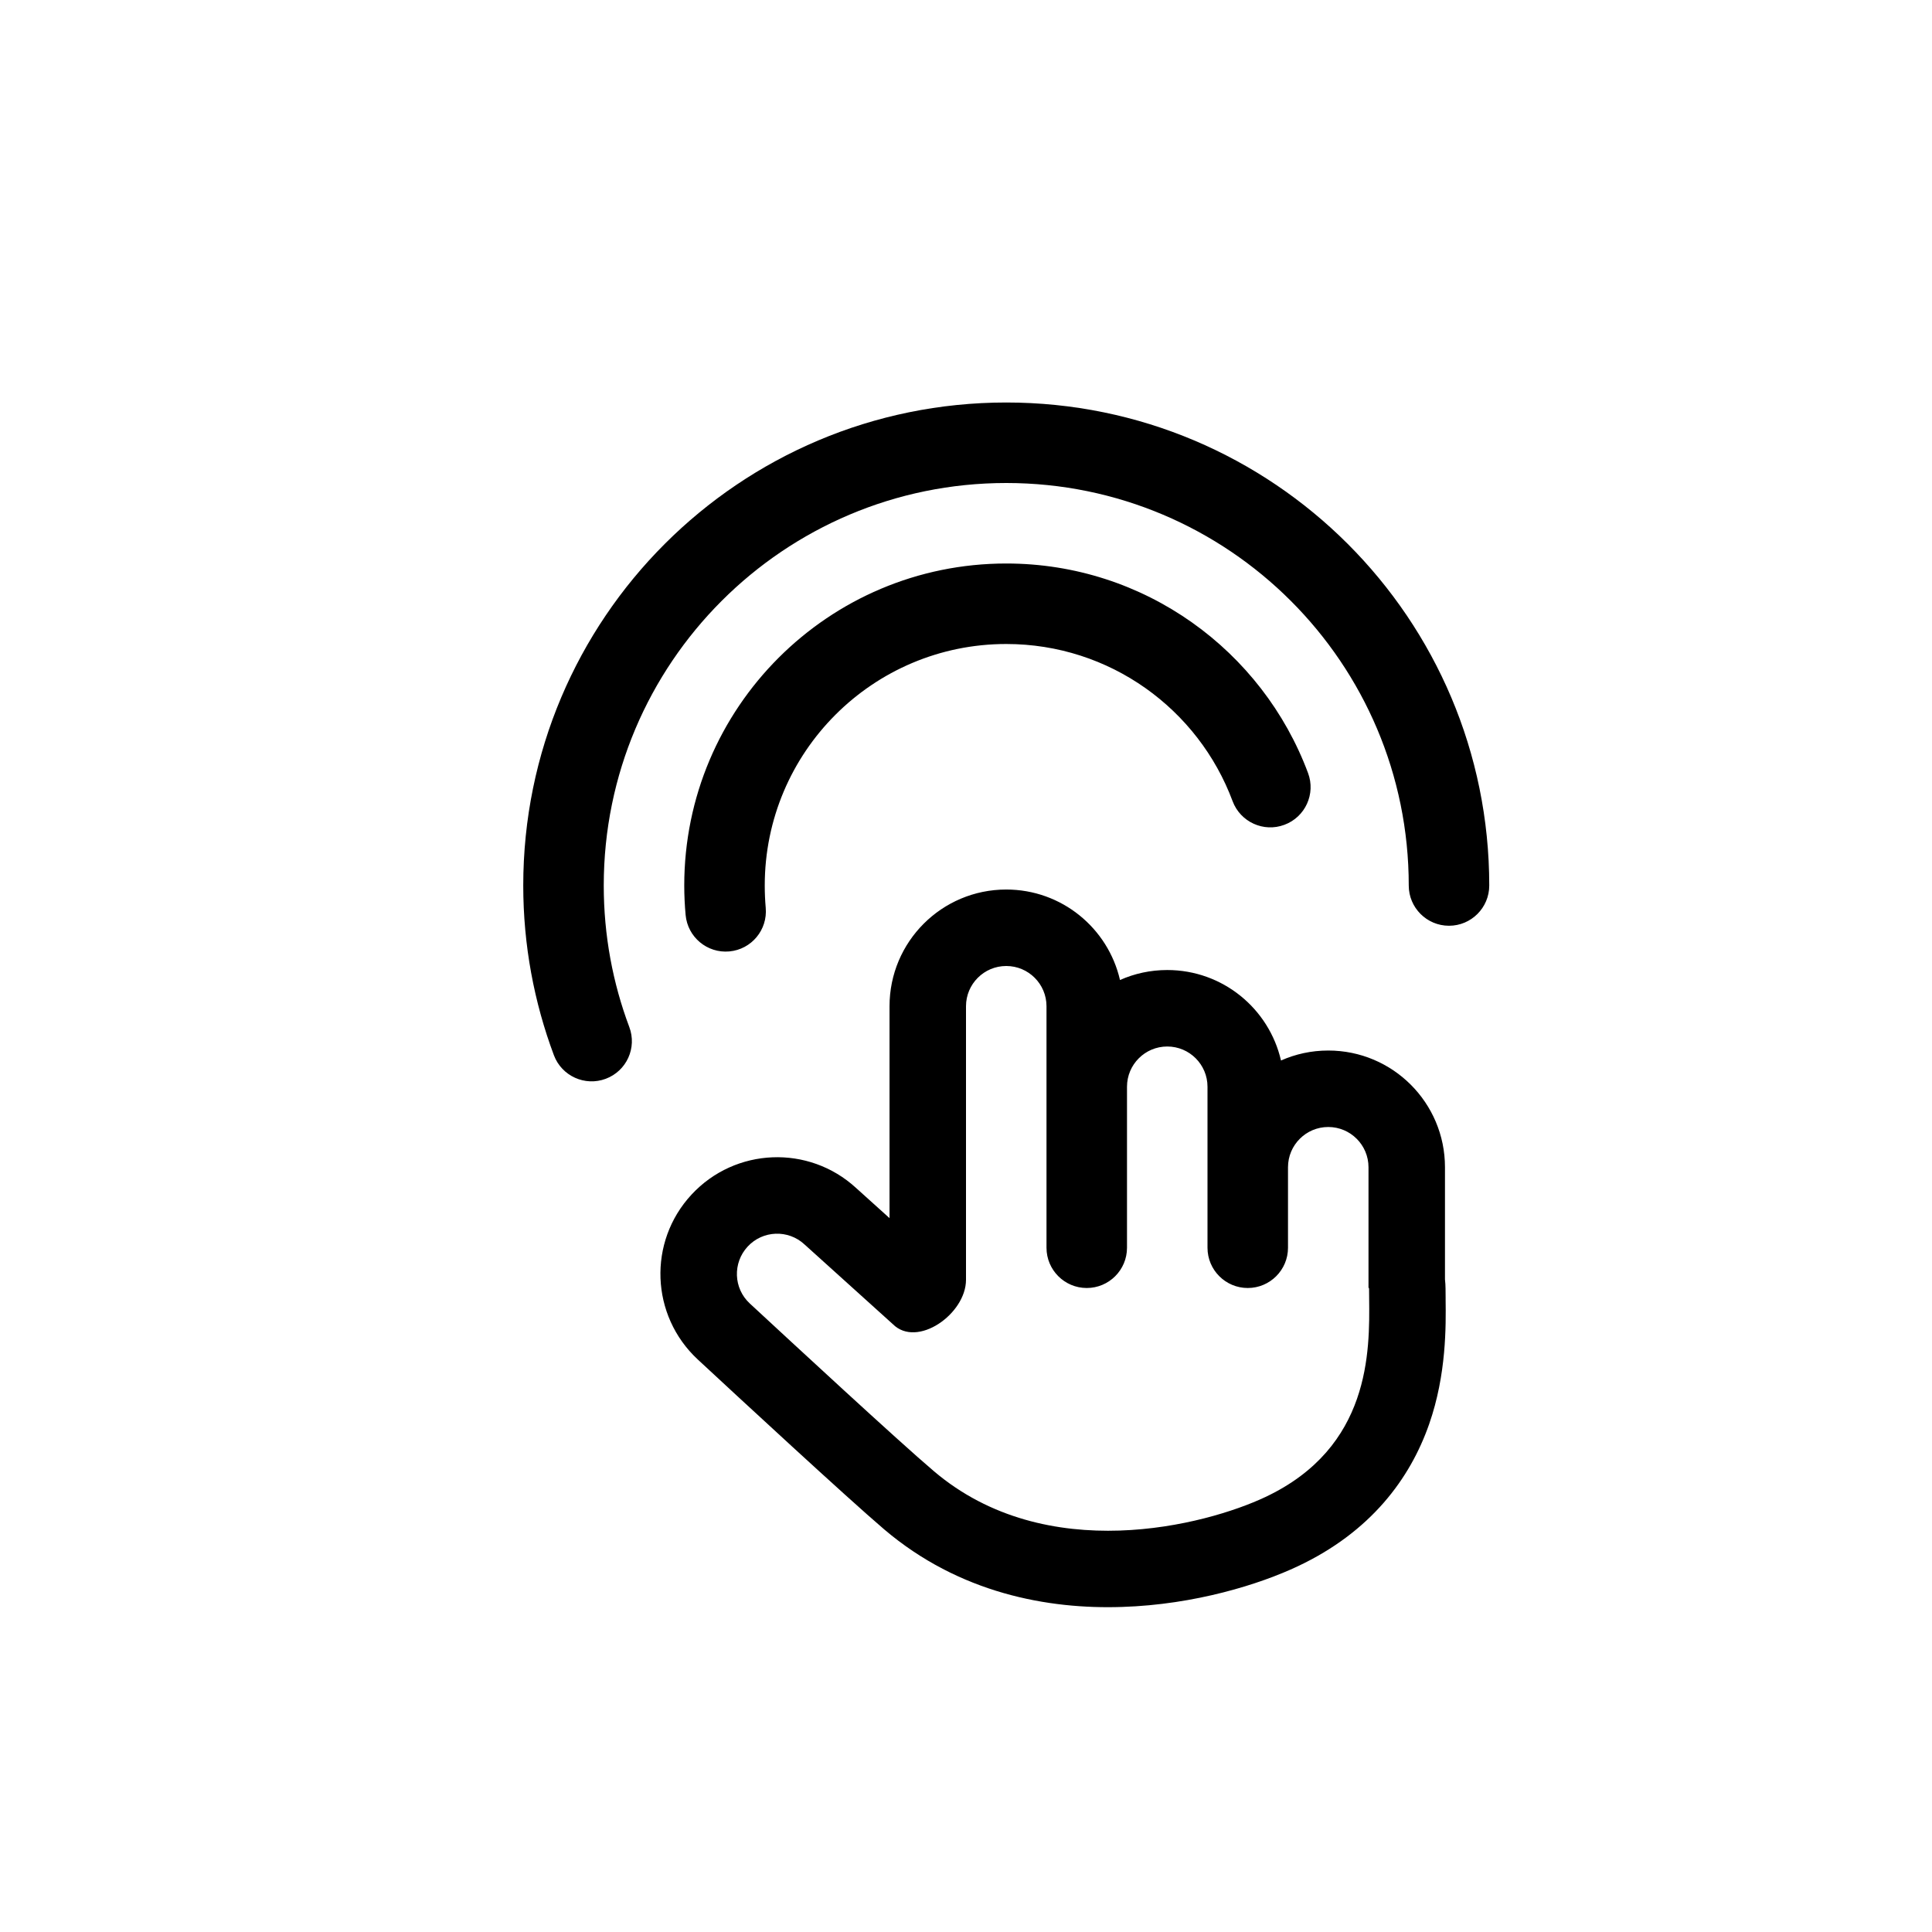 <svg width="24" height="24" viewBox="0 0 24 24" fill="none" xmlns="http://www.w3.org/2000/svg">
<path fill-rule="evenodd" clip-rule="evenodd" d="M12.5 6C9.739 6 7.5 8.239 7.5 11C7.5 11.619 7.612 12.211 7.817 12.757C7.915 13.016 7.784 13.304 7.525 13.401C7.267 13.498 6.978 13.367 6.881 13.109C6.635 12.452 6.5 11.741 6.5 11C6.5 7.686 9.186 5 12.5 5C15.814 5 18.5 7.686 18.5 11C18.5 11.276 18.276 11.5 18 11.5C17.724 11.5 17.5 11.276 17.5 11C17.5 8.239 15.261 6 12.5 6ZM12.5 8C10.843 8 9.5 9.343 9.5 11C9.5 11.093 9.504 11.185 9.512 11.276C9.537 11.551 9.335 11.794 9.06 11.819C8.785 11.844 8.542 11.641 8.517 11.366C8.506 11.245 8.5 11.123 8.5 11C8.5 8.791 10.291 7 12.5 7C14.219 7 15.683 8.084 16.249 9.603C16.346 9.862 16.214 10.15 15.955 10.246C15.697 10.343 15.409 10.211 15.312 9.953C14.887 8.811 13.788 8 12.5 8ZM8.591 14.839C8.046 15.426 8.081 16.343 8.668 16.888L9.314 16.192L8.668 16.888C9.174 17.358 10.527 18.609 10.982 18.997C11.917 19.793 13.022 19.993 13.939 19.962C14.848 19.933 15.654 19.678 16.123 19.456C17.027 19.03 17.517 18.369 17.754 17.689C17.969 17.073 17.962 16.47 17.958 16.146L17.958 16.119C17.957 16.075 17.957 16.039 17.957 16.007C17.957 15.969 17.954 15.931 17.95 15.893V14.5C17.95 13.699 17.301 13.05 16.5 13.05C16.291 13.05 16.093 13.094 15.913 13.174C15.765 12.53 15.189 12.05 14.5 12.05C14.291 12.05 14.093 12.094 13.913 12.174C13.765 11.53 13.189 11.05 12.5 11.05C11.699 11.05 11.05 11.699 11.05 12.5V15.132L10.634 14.757C10.047 14.218 9.134 14.254 8.591 14.839ZM9.314 16.192C9.111 16.004 9.1 15.688 9.288 15.485C9.475 15.283 9.792 15.271 9.994 15.459L11.091 16.449C11.392 16.751 12 16.323 12 15.898V12.5C12 12.224 12.224 12 12.5 12C12.776 12 13 12.224 13 12.5V15.5C13 15.776 13.224 16 13.5 16C13.776 16 14 15.776 14 15.5V13.5C14 13.224 14.224 13 14.5 13C14.776 13 15 13.224 15 13.5V15.5C15 15.776 15.224 16 15.5 16C15.776 16 16 15.776 16 15.5V14.5C16 14.224 16.224 14 16.5 14C16.776 14 17 14.224 17 14.5V15.992C17 15.995 17.001 15.998 17.003 16C17.006 16.002 17.007 16.005 17.007 16.009C17.007 16.046 17.007 16.087 17.008 16.129V16.129C17.015 16.783 17.029 17.979 15.718 18.597C14.983 18.944 13 19.468 11.598 18.273C11.162 17.903 9.829 16.669 9.314 16.192Z" fill="currentColor" />
</svg>
